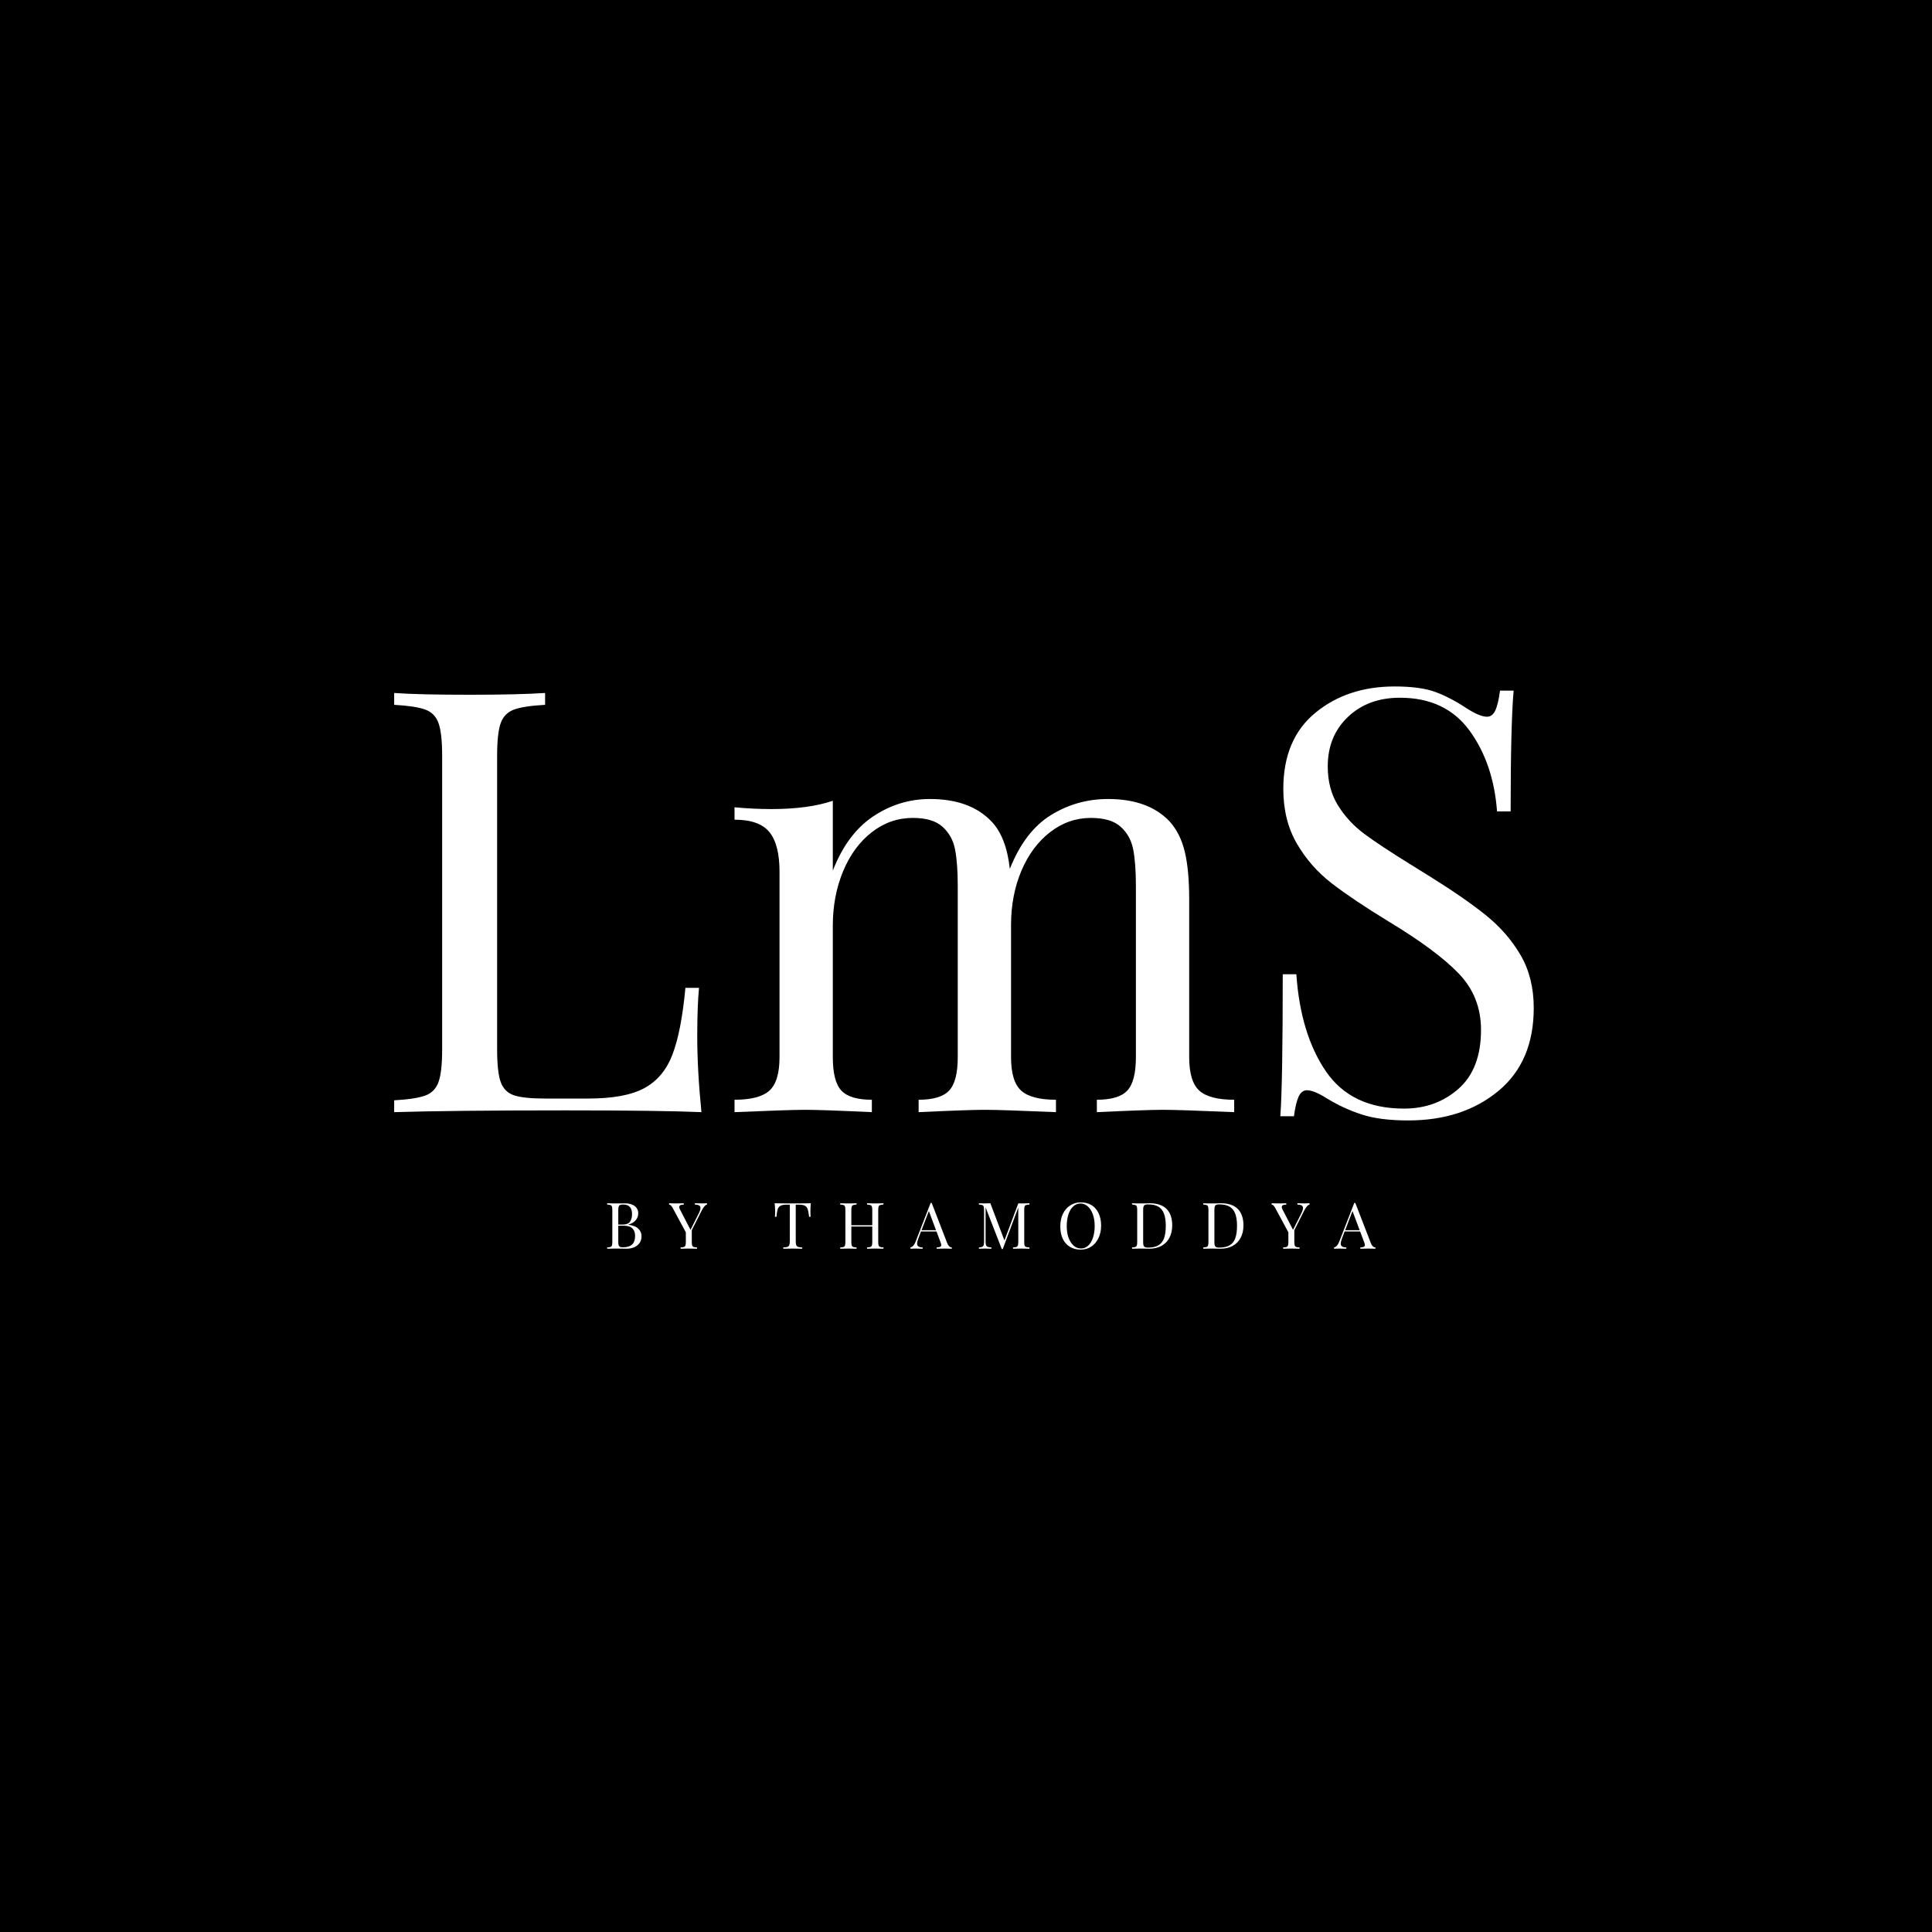 <svg xmlns="http://www.w3.org/2000/svg" xmlns:xlink="http://www.w3.org/1999/xlink" width="500" zoomAndPan="magnify" viewBox="0 0 375 375" height="500" preserveAspectRatio="xMidYMid meet" version="1.0"><defs><g/></defs><rect x="-37.5" width="450" fill="#ffffff" y="-37.5" height="450" fill-opacity="1"/><rect x="-37.5" width="450" fill="#ffffff" y="-37.5" height="450" fill-opacity="1"/><rect x="-37.5" width="450" fill="#000000" y="-37.5" height="450" fill-opacity="1"/><g fill="#ffffff" fill-opacity="1"><g transform="translate(71.68, 215.867)"><g><path d="M 34.125 -79.062 C 31.363 -78.906 29.352 -78.598 28.094 -78.141 C 26.832 -77.68 25.969 -76.801 25.5 -75.5 C 25.039 -74.195 24.812 -72.086 24.812 -69.172 L 24.812 -12.188 C 24.812 -9.27 25.039 -7.16 25.5 -5.859 C 25.969 -4.555 26.832 -3.691 28.094 -3.266 C 29.352 -2.848 31.363 -2.641 34.125 -2.641 L 42.516 -2.641 C 47.266 -2.641 50.883 -3.312 53.375 -4.656 C 55.863 -6 57.68 -8.16 58.828 -11.141 C 59.984 -14.129 60.828 -18.457 61.359 -24.125 L 64 -24.125 C 63.77 -21.75 63.656 -18.609 63.656 -14.703 C 63.656 -10.336 63.926 -5.438 64.469 0 C 59.258 -0.227 50.488 -0.344 38.156 -0.344 C 23.445 -0.344 12.336 -0.227 4.828 0 L 4.828 -2.297 C 7.586 -2.453 9.598 -2.758 10.859 -3.219 C 12.117 -3.676 12.977 -4.555 13.438 -5.859 C 13.906 -7.16 14.141 -9.27 14.141 -12.188 L 14.141 -69.172 C 14.141 -72.086 13.906 -74.195 13.438 -75.5 C 12.977 -76.801 12.117 -77.68 10.859 -78.141 C 9.598 -78.598 7.586 -78.906 4.828 -79.062 L 4.828 -81.359 C 8.047 -81.129 12.945 -81.016 19.531 -81.016 C 25.664 -81.016 30.531 -81.129 34.125 -81.359 Z M 34.125 -79.062 "/></g></g></g><g fill="#ffffff" fill-opacity="1"><g transform="translate(139.243, 215.867)"><g><path d="M 91.578 -10.688 C 91.578 -7.539 92.227 -5.375 93.531 -4.188 C 94.832 -3 97.094 -2.406 100.312 -2.406 L 100.312 0 C 93.258 -0.301 88.664 -0.453 86.531 -0.453 C 84.383 -0.453 80.094 -0.301 73.656 0 L 73.656 -2.406 C 76.488 -2.406 78.457 -3 79.562 -4.188 C 80.676 -5.375 81.234 -7.539 81.234 -10.688 L 81.234 -43.891 C 81.234 -46.805 81.062 -49.16 80.719 -50.953 C 80.375 -52.754 79.566 -54.227 78.297 -55.375 C 77.035 -56.531 75.102 -57.109 72.5 -57.109 C 69.594 -57.109 66.953 -56.188 64.578 -54.344 C 62.203 -52.508 60.344 -50.004 59 -46.828 C 57.664 -43.648 57 -40.145 57 -36.312 L 57 -10.688 C 57 -7.539 57.648 -5.375 58.953 -4.188 C 60.254 -3 62.508 -2.406 65.719 -2.406 L 65.719 0 C 58.676 -0.301 54.082 -0.453 51.938 -0.453 C 49.789 -0.453 45.5 -0.301 39.062 0 L 39.062 -2.406 C 41.895 -2.406 43.867 -3 44.984 -4.188 C 46.098 -5.375 46.656 -7.539 46.656 -10.688 L 46.656 -43.891 C 46.656 -46.805 46.484 -49.16 46.141 -50.953 C 45.797 -52.754 44.988 -54.227 43.719 -55.375 C 42.457 -56.531 40.523 -57.109 37.922 -57.109 C 35.004 -57.109 32.359 -56.188 29.984 -54.344 C 27.609 -52.508 25.75 -49.984 24.406 -46.766 C 23.07 -43.547 22.406 -40.023 22.406 -36.203 L 22.406 -10.688 C 22.406 -7.539 22.957 -5.375 24.062 -4.188 C 25.176 -3 27.148 -2.406 29.984 -2.406 L 29.984 0 C 23.555 -0.301 19.27 -0.453 17.125 -0.453 C 14.977 -0.453 10.379 -0.301 3.328 0 L 3.328 -2.406 C 6.547 -2.406 8.805 -3 10.109 -4.188 C 11.41 -5.375 12.062 -7.539 12.062 -10.688 L 12.062 -46.656 C 12.062 -50.176 11.41 -52.738 10.109 -54.344 C 8.805 -55.957 6.547 -56.766 3.328 -56.766 L 3.328 -59.172 C 5.785 -58.941 8.16 -58.828 10.453 -58.828 C 15.285 -58.828 19.27 -59.363 22.406 -60.438 L 22.406 -46.875 C 24.25 -51.625 26.852 -55.129 30.219 -57.391 C 33.594 -59.648 37.27 -60.781 41.25 -60.781 C 46.457 -60.781 50.441 -59.328 53.203 -56.422 C 55.117 -54.43 56.305 -51.363 56.766 -47.219 C 58.68 -52.051 61.32 -55.52 64.688 -57.625 C 68.062 -59.727 71.781 -60.781 75.844 -60.781 C 81.051 -60.781 85.031 -59.328 87.781 -56.422 C 89.164 -54.891 90.145 -52.938 90.719 -50.562 C 91.289 -48.188 91.578 -45.117 91.578 -41.359 Z M 91.578 -10.688 "/></g></g></g><g fill="#ffffff" fill-opacity="1"><g transform="translate(241.277, 215.867)"><g><path d="M 29.422 -82.625 C 32.785 -82.625 35.441 -82.258 37.391 -81.531 C 39.348 -80.801 41.363 -79.742 43.438 -78.359 C 45.125 -77.285 46.426 -76.75 47.344 -76.75 C 48.031 -76.75 48.566 -77.148 48.953 -77.953 C 49.336 -78.766 49.645 -80.051 49.875 -81.812 L 52.516 -81.812 C 52.129 -77.375 51.938 -69.562 51.938 -58.375 L 49.297 -58.375 C 48.836 -64.582 47.055 -69.812 43.953 -74.062 C 40.848 -78.312 36.348 -80.438 30.453 -80.438 C 26.316 -80.438 22.945 -79.191 20.344 -76.703 C 17.738 -74.211 16.438 -71.016 16.438 -67.109 C 16.438 -64.191 17.102 -61.66 18.438 -59.516 C 19.781 -57.367 21.484 -55.531 23.547 -54 C 25.617 -52.469 28.57 -50.516 32.406 -48.141 L 35.734 -46.078 C 40.555 -43.086 44.363 -40.461 47.156 -38.203 C 49.957 -35.941 52.203 -33.352 53.891 -30.438 C 55.578 -27.531 56.422 -24.125 56.422 -20.219 C 56.422 -13.25 54.117 -7.867 49.516 -4.078 C 44.922 -0.285 39.102 1.609 32.062 1.609 C 28.383 1.609 25.375 1.223 23.031 0.453 C 20.695 -0.305 18.457 -1.336 16.312 -2.641 C 14.625 -3.711 13.32 -4.25 12.406 -4.25 C 11.719 -4.25 11.18 -3.848 10.797 -3.047 C 10.422 -2.242 10.113 -0.961 9.875 0.797 L 7.234 0.797 C 7.547 -3.41 7.703 -12.598 7.703 -26.766 L 10.344 -26.766 C 10.875 -19.035 12.785 -12.754 16.078 -7.922 C 19.379 -3.098 24.438 -0.688 31.25 -0.688 C 35.383 -0.688 38.906 -1.969 41.812 -4.531 C 44.727 -7.102 46.188 -10.914 46.188 -15.969 C 46.188 -20.258 44.75 -23.898 41.875 -26.891 C 39.008 -29.879 34.473 -33.25 28.266 -37 C 23.742 -39.758 20.082 -42.211 17.281 -44.359 C 14.488 -46.504 12.211 -49.086 10.453 -52.109 C 8.691 -55.141 7.812 -58.68 7.812 -62.734 C 7.812 -69.172 9.879 -74.094 14.016 -77.5 C 18.148 -80.914 23.285 -82.625 29.422 -82.625 Z M 29.422 -82.625 "/></g></g></g><g fill="#ffffff" fill-opacity="1"><g transform="translate(117.32, 242.378)"><g><path d="M 4.656 -4.656 C 5.57 -4.531 6.223 -4.266 6.609 -3.859 C 7.004 -3.461 7.203 -2.984 7.203 -2.422 C 7.203 -1.941 7.082 -1.52 6.844 -1.156 C 6.602 -0.789 6.258 -0.504 5.812 -0.297 C 5.363 -0.098 4.832 0 4.219 0 C 3.988 0 3.797 -0.004 3.641 -0.016 C 3.109 -0.023 2.582 -0.031 2.062 -0.031 C 1.383 -0.031 0.875 -0.02 0.531 0 L 0.531 -0.25 C 0.82 -0.27 1.035 -0.301 1.172 -0.344 C 1.316 -0.395 1.41 -0.488 1.453 -0.625 C 1.504 -0.77 1.531 -1.004 1.531 -1.328 L 1.531 -7.5 C 1.531 -7.82 1.504 -8.051 1.453 -8.188 C 1.41 -8.332 1.316 -8.426 1.172 -8.469 C 1.035 -8.52 0.82 -8.555 0.531 -8.578 L 0.531 -8.828 C 0.875 -8.805 1.379 -8.797 2.047 -8.797 L 3.391 -8.797 C 3.547 -8.805 3.723 -8.812 3.922 -8.812 C 4.773 -8.812 5.426 -8.633 5.875 -8.281 C 6.332 -7.926 6.562 -7.453 6.562 -6.859 C 6.562 -6.379 6.406 -5.945 6.094 -5.562 C 5.789 -5.176 5.312 -4.883 4.656 -4.688 Z M 3.609 -8.578 C 3.359 -8.578 3.164 -8.547 3.031 -8.484 C 2.906 -8.43 2.816 -8.328 2.766 -8.172 C 2.711 -8.023 2.688 -7.801 2.688 -7.5 L 2.688 -4.688 L 3.531 -4.688 C 4.207 -4.688 4.68 -4.867 4.953 -5.234 C 5.223 -5.609 5.359 -6.102 5.359 -6.719 C 5.359 -7.344 5.219 -7.805 4.938 -8.109 C 4.664 -8.422 4.223 -8.578 3.609 -8.578 Z M 3.625 -0.281 C 5.176 -0.281 5.953 -1.008 5.953 -2.469 C 5.953 -3.125 5.773 -3.617 5.422 -3.953 C 5.078 -4.297 4.516 -4.469 3.734 -4.469 L 2.688 -4.469 L 2.688 -1.328 C 2.688 -1.023 2.711 -0.801 2.766 -0.656 C 2.816 -0.52 2.906 -0.422 3.031 -0.359 C 3.164 -0.305 3.363 -0.281 3.625 -0.281 Z M 3.625 -0.281 "/></g></g></g><g fill="#ffffff" fill-opacity="1"><g transform="translate(129.901, 242.378)"><g><path d="M 6.391 -8.797 C 6.766 -8.797 7.078 -8.805 7.328 -8.828 L 7.328 -8.578 C 7.16 -8.535 7 -8.426 6.844 -8.25 C 6.688 -8.082 6.516 -7.82 6.328 -7.469 L 4.375 -3.594 L 4.375 -1.328 C 4.375 -1.004 4.398 -0.77 4.453 -0.625 C 4.504 -0.488 4.598 -0.395 4.734 -0.344 C 4.867 -0.301 5.086 -0.27 5.391 -0.25 L 5.391 0 C 5.004 -0.02 4.473 -0.031 3.797 -0.031 C 3.086 -0.031 2.555 -0.02 2.203 0 L 2.203 -0.25 C 2.504 -0.27 2.723 -0.301 2.859 -0.344 C 2.992 -0.395 3.086 -0.488 3.141 -0.625 C 3.191 -0.77 3.219 -1.004 3.219 -1.328 L 3.219 -3.188 L 0.688 -7.875 C 0.539 -8.145 0.41 -8.328 0.297 -8.422 C 0.18 -8.516 0.07 -8.562 -0.031 -8.562 L -0.031 -8.828 C 0.289 -8.805 0.656 -8.797 1.062 -8.797 C 1.863 -8.797 2.445 -8.805 2.812 -8.828 L 2.812 -8.562 C 2.227 -8.562 1.938 -8.406 1.938 -8.094 C 1.938 -7.969 1.977 -7.82 2.062 -7.656 L 4.125 -3.672 L 5.719 -6.844 C 5.945 -7.281 6.062 -7.641 6.062 -7.922 C 6.062 -8.148 5.969 -8.312 5.781 -8.406 C 5.602 -8.508 5.332 -8.566 4.969 -8.578 L 4.969 -8.828 C 5.438 -8.805 5.91 -8.797 6.391 -8.797 Z M 6.391 -8.797 "/></g></g></g><g fill="#ffffff" fill-opacity="1"><g transform="translate(142.082, 242.378)"><g/></g></g><g fill="#ffffff" fill-opacity="1"><g transform="translate(150.002, 242.378)"><g><path d="M 7.375 -8.828 C 7.32 -8.234 7.297 -7.703 7.297 -7.234 C 7.297 -6.816 7.305 -6.473 7.328 -6.203 L 7.047 -6.203 C 6.973 -6.848 6.883 -7.328 6.781 -7.641 C 6.688 -7.953 6.516 -8.18 6.266 -8.328 C 6.016 -8.473 5.633 -8.547 5.125 -8.547 L 4.453 -8.547 L 4.453 -1.453 C 4.453 -1.098 4.484 -0.844 4.547 -0.688 C 4.617 -0.531 4.738 -0.422 4.906 -0.359 C 5.07 -0.305 5.336 -0.27 5.703 -0.25 L 5.703 0 C 5.273 -0.02 4.664 -0.031 3.875 -0.031 C 3.039 -0.031 2.426 -0.02 2.031 0 L 2.031 -0.25 C 2.406 -0.27 2.676 -0.305 2.844 -0.359 C 3.008 -0.422 3.125 -0.531 3.188 -0.688 C 3.258 -0.844 3.297 -1.098 3.297 -1.453 L 3.297 -8.547 L 2.625 -8.547 C 2.102 -8.547 1.719 -8.473 1.469 -8.328 C 1.219 -8.18 1.039 -7.953 0.938 -7.641 C 0.844 -7.328 0.766 -6.848 0.703 -6.203 L 0.406 -6.203 C 0.438 -6.473 0.453 -6.816 0.453 -7.234 C 0.453 -7.703 0.422 -8.234 0.359 -8.828 C 1.047 -8.805 2.219 -8.797 3.875 -8.797 C 5.52 -8.797 6.688 -8.805 7.375 -8.828 Z M 7.375 -8.828 "/></g></g></g><g fill="#ffffff" fill-opacity="1"><g transform="translate(162.557, 242.378)"><g><path d="M 8.922 -8.578 C 8.617 -8.555 8.398 -8.52 8.266 -8.469 C 8.129 -8.426 8.035 -8.332 7.984 -8.188 C 7.93 -8.051 7.906 -7.82 7.906 -7.5 L 7.906 -1.328 C 7.906 -1.004 7.93 -0.77 7.984 -0.625 C 8.035 -0.488 8.129 -0.395 8.266 -0.344 C 8.398 -0.301 8.617 -0.27 8.922 -0.25 L 8.922 0 C 8.566 -0.02 8.031 -0.031 7.312 -0.031 C 6.645 -0.031 6.117 -0.02 5.734 0 L 5.734 -0.25 C 6.035 -0.27 6.254 -0.301 6.391 -0.344 C 6.523 -0.395 6.617 -0.488 6.672 -0.625 C 6.723 -0.77 6.75 -1.004 6.75 -1.328 L 6.75 -4.312 L 2.688 -4.312 L 2.688 -1.328 C 2.688 -1.004 2.711 -0.77 2.766 -0.625 C 2.816 -0.488 2.91 -0.395 3.047 -0.344 C 3.18 -0.301 3.398 -0.27 3.703 -0.25 L 3.703 0 C 3.316 -0.02 2.789 -0.031 2.125 -0.031 C 1.406 -0.031 0.875 -0.02 0.531 0 L 0.531 -0.25 C 0.82 -0.27 1.035 -0.301 1.172 -0.344 C 1.316 -0.395 1.41 -0.488 1.453 -0.625 C 1.504 -0.77 1.531 -1.004 1.531 -1.328 L 1.531 -7.5 C 1.531 -7.82 1.504 -8.051 1.453 -8.188 C 1.41 -8.332 1.316 -8.426 1.172 -8.469 C 1.035 -8.52 0.82 -8.555 0.531 -8.578 L 0.531 -8.828 C 0.875 -8.805 1.406 -8.797 2.125 -8.797 C 2.789 -8.797 3.316 -8.805 3.703 -8.828 L 3.703 -8.578 C 3.398 -8.555 3.18 -8.52 3.047 -8.469 C 2.91 -8.426 2.816 -8.332 2.766 -8.188 C 2.711 -8.051 2.688 -7.82 2.688 -7.5 L 2.688 -4.562 L 6.75 -4.562 L 6.75 -7.5 C 6.75 -7.82 6.723 -8.051 6.672 -8.188 C 6.617 -8.332 6.523 -8.426 6.391 -8.469 C 6.254 -8.52 6.035 -8.555 5.734 -8.578 L 5.734 -8.828 C 6.117 -8.805 6.645 -8.797 7.312 -8.797 C 8.031 -8.797 8.566 -8.805 8.922 -8.828 Z M 8.922 -8.578 "/></g></g></g><g fill="#ffffff" fill-opacity="1"><g transform="translate(176.808, 242.378)"><g><path d="M 7.062 -1.047 C 7.27 -0.535 7.562 -0.27 7.938 -0.25 L 7.938 0 C 7.602 -0.02 7.156 -0.031 6.594 -0.031 C 5.883 -0.031 5.352 -0.02 5 0 L 5 -0.25 C 5.312 -0.27 5.535 -0.312 5.672 -0.375 C 5.816 -0.438 5.891 -0.547 5.891 -0.703 C 5.891 -0.848 5.836 -1.047 5.734 -1.297 L 4.969 -3.344 L 1.953 -3.344 L 1.453 -2.016 C 1.285 -1.566 1.203 -1.227 1.203 -1 C 1.203 -0.738 1.289 -0.551 1.469 -0.438 C 1.645 -0.32 1.914 -0.258 2.281 -0.25 L 2.281 0 C 1.812 -0.02 1.332 -0.031 0.844 -0.031 C 0.469 -0.031 0.156 -0.02 -0.094 0 L -0.094 -0.25 C 0.32 -0.352 0.648 -0.711 0.891 -1.328 L 3.828 -8.891 L 4.031 -8.891 Z M 4.875 -3.594 L 3.484 -7.312 L 2.062 -3.594 Z M 4.875 -3.594 "/></g></g></g><g fill="#ffffff" fill-opacity="1"><g transform="translate(189.476, 242.378)"><g><path d="M 10.344 -8.578 C 10.039 -8.555 9.816 -8.52 9.672 -8.469 C 9.535 -8.426 9.441 -8.332 9.391 -8.188 C 9.348 -8.051 9.328 -7.82 9.328 -7.5 L 9.328 -1.328 C 9.328 -1.004 9.348 -0.77 9.391 -0.625 C 9.441 -0.488 9.535 -0.395 9.672 -0.344 C 9.816 -0.301 10.039 -0.27 10.344 -0.25 L 10.344 0 C 9.957 -0.02 9.426 -0.031 8.75 -0.031 C 8.039 -0.031 7.508 -0.02 7.156 0 L 7.156 -0.25 C 7.457 -0.27 7.676 -0.301 7.812 -0.344 C 7.945 -0.395 8.039 -0.488 8.094 -0.625 C 8.145 -0.77 8.172 -1.004 8.172 -1.328 L 8.172 -8 L 5.156 0.062 L 4.969 0.062 L 1.828 -8.031 L 1.828 -1.453 C 1.828 -1.117 1.852 -0.875 1.906 -0.719 C 1.957 -0.562 2.062 -0.445 2.219 -0.375 C 2.375 -0.312 2.617 -0.27 2.953 -0.25 L 2.953 0 C 2.648 -0.02 2.227 -0.031 1.688 -0.031 C 1.188 -0.031 0.801 -0.02 0.531 0 L 0.531 -0.25 C 0.812 -0.27 1.023 -0.312 1.172 -0.375 C 1.316 -0.445 1.41 -0.562 1.453 -0.719 C 1.504 -0.883 1.531 -1.129 1.531 -1.453 L 1.531 -7.5 C 1.531 -7.82 1.504 -8.051 1.453 -8.188 C 1.41 -8.332 1.316 -8.426 1.172 -8.469 C 1.035 -8.52 0.82 -8.555 0.531 -8.578 L 0.531 -8.828 C 0.801 -8.805 1.188 -8.797 1.688 -8.797 C 2.113 -8.797 2.469 -8.805 2.75 -8.828 L 5.484 -1.609 L 8.172 -8.797 L 8.75 -8.797 C 9.426 -8.797 9.957 -8.805 10.344 -8.828 Z M 10.344 -8.578 "/></g></g></g><g fill="#ffffff" fill-opacity="1"><g transform="translate(205.148, 242.378)"><g><path d="M 4.625 -9 C 5.414 -9 6.109 -8.82 6.703 -8.469 C 7.297 -8.113 7.754 -7.594 8.078 -6.906 C 8.41 -6.227 8.578 -5.422 8.578 -4.484 C 8.578 -3.578 8.406 -2.77 8.062 -2.062 C 7.727 -1.352 7.258 -0.801 6.656 -0.406 C 6.062 -0.02 5.379 0.172 4.609 0.172 C 3.816 0.172 3.125 -0.004 2.531 -0.359 C 1.938 -0.711 1.473 -1.227 1.141 -1.906 C 0.816 -2.594 0.656 -3.406 0.656 -4.344 C 0.656 -5.25 0.82 -6.055 1.156 -6.766 C 1.5 -7.473 1.973 -8.02 2.578 -8.406 C 3.18 -8.801 3.863 -9 4.625 -9 Z M 4.578 -8.781 C 4.047 -8.781 3.578 -8.594 3.172 -8.219 C 2.766 -7.852 2.453 -7.336 2.234 -6.672 C 2.016 -6.004 1.906 -5.242 1.906 -4.391 C 1.906 -3.523 2.023 -2.766 2.266 -2.109 C 2.516 -1.453 2.848 -0.941 3.266 -0.578 C 3.68 -0.223 4.145 -0.047 4.656 -0.047 C 5.195 -0.047 5.664 -0.227 6.062 -0.594 C 6.469 -0.969 6.781 -1.488 7 -2.156 C 7.219 -2.82 7.328 -3.582 7.328 -4.438 C 7.328 -5.301 7.203 -6.062 6.953 -6.719 C 6.711 -7.375 6.383 -7.879 5.969 -8.234 C 5.551 -8.598 5.086 -8.781 4.578 -8.781 Z M 4.578 -8.781 "/></g></g></g><g fill="#ffffff" fill-opacity="1"><g transform="translate(219.199, 242.378)"><g><path d="M 3.922 -8.828 C 5.398 -8.828 6.504 -8.457 7.234 -7.719 C 7.961 -6.988 8.328 -5.922 8.328 -4.516 C 8.328 -3.609 8.145 -2.812 7.781 -2.125 C 7.426 -1.445 6.91 -0.922 6.234 -0.547 C 5.555 -0.18 4.75 0 3.812 0 L 3.094 -0.016 C 2.625 -0.023 2.281 -0.031 2.062 -0.031 C 1.383 -0.031 0.875 -0.02 0.531 0 L 0.531 -0.25 C 0.82 -0.27 1.035 -0.301 1.172 -0.344 C 1.316 -0.395 1.41 -0.488 1.453 -0.625 C 1.504 -0.77 1.531 -1.004 1.531 -1.328 L 1.531 -7.5 C 1.531 -7.82 1.504 -8.051 1.453 -8.188 C 1.41 -8.332 1.316 -8.426 1.172 -8.469 C 1.035 -8.52 0.82 -8.555 0.531 -8.578 L 0.531 -8.828 C 0.812 -8.805 1.211 -8.797 1.734 -8.797 L 2.797 -8.797 C 3.359 -8.816 3.734 -8.828 3.922 -8.828 Z M 3.609 -8.609 C 3.359 -8.609 3.164 -8.578 3.031 -8.516 C 2.906 -8.453 2.816 -8.348 2.766 -8.203 C 2.711 -8.055 2.688 -7.832 2.688 -7.531 L 2.688 -1.297 C 2.688 -0.992 2.711 -0.77 2.766 -0.625 C 2.816 -0.477 2.906 -0.375 3.031 -0.312 C 3.164 -0.25 3.363 -0.219 3.625 -0.219 C 4.508 -0.219 5.203 -0.379 5.703 -0.703 C 6.211 -1.023 6.566 -1.492 6.766 -2.109 C 6.973 -2.723 7.078 -3.508 7.078 -4.469 C 7.078 -5.414 6.961 -6.191 6.734 -6.797 C 6.516 -7.398 6.156 -7.852 5.656 -8.156 C 5.156 -8.457 4.473 -8.609 3.609 -8.609 Z M 3.609 -8.609 "/></g></g></g><g fill="#ffffff" fill-opacity="1"><g transform="translate(233.026, 242.378)"><g><path d="M 3.922 -8.828 C 5.398 -8.828 6.504 -8.457 7.234 -7.719 C 7.961 -6.988 8.328 -5.922 8.328 -4.516 C 8.328 -3.609 8.145 -2.812 7.781 -2.125 C 7.426 -1.445 6.91 -0.922 6.234 -0.547 C 5.555 -0.18 4.75 0 3.812 0 L 3.094 -0.016 C 2.625 -0.023 2.281 -0.031 2.062 -0.031 C 1.383 -0.031 0.875 -0.02 0.531 0 L 0.531 -0.25 C 0.82 -0.27 1.035 -0.301 1.172 -0.344 C 1.316 -0.395 1.41 -0.488 1.453 -0.625 C 1.504 -0.77 1.531 -1.004 1.531 -1.328 L 1.531 -7.5 C 1.531 -7.82 1.504 -8.051 1.453 -8.188 C 1.41 -8.332 1.316 -8.426 1.172 -8.469 C 1.035 -8.52 0.82 -8.555 0.531 -8.578 L 0.531 -8.828 C 0.812 -8.805 1.211 -8.797 1.734 -8.797 L 2.797 -8.797 C 3.359 -8.816 3.734 -8.828 3.922 -8.828 Z M 3.609 -8.609 C 3.359 -8.609 3.164 -8.578 3.031 -8.516 C 2.906 -8.453 2.816 -8.348 2.766 -8.203 C 2.711 -8.055 2.688 -7.832 2.688 -7.531 L 2.688 -1.297 C 2.688 -0.992 2.711 -0.77 2.766 -0.625 C 2.816 -0.477 2.906 -0.375 3.031 -0.312 C 3.164 -0.25 3.363 -0.219 3.625 -0.219 C 4.508 -0.219 5.203 -0.379 5.703 -0.703 C 6.211 -1.023 6.566 -1.492 6.766 -2.109 C 6.973 -2.723 7.078 -3.508 7.078 -4.469 C 7.078 -5.414 6.961 -6.191 6.734 -6.797 C 6.516 -7.398 6.156 -7.852 5.656 -8.156 C 5.156 -8.457 4.473 -8.609 3.609 -8.609 Z M 3.609 -8.609 "/></g></g></g><g fill="#ffffff" fill-opacity="1"><g transform="translate(246.853, 242.378)"><g><path d="M 6.391 -8.797 C 6.766 -8.797 7.078 -8.805 7.328 -8.828 L 7.328 -8.578 C 7.16 -8.535 7 -8.426 6.844 -8.25 C 6.688 -8.082 6.516 -7.82 6.328 -7.469 L 4.375 -3.594 L 4.375 -1.328 C 4.375 -1.004 4.398 -0.77 4.453 -0.625 C 4.504 -0.488 4.598 -0.395 4.734 -0.344 C 4.867 -0.301 5.086 -0.27 5.391 -0.25 L 5.391 0 C 5.004 -0.02 4.473 -0.031 3.797 -0.031 C 3.086 -0.031 2.555 -0.02 2.203 0 L 2.203 -0.25 C 2.504 -0.27 2.723 -0.301 2.859 -0.344 C 2.992 -0.395 3.086 -0.488 3.141 -0.625 C 3.191 -0.77 3.219 -1.004 3.219 -1.328 L 3.219 -3.188 L 0.688 -7.875 C 0.539 -8.145 0.41 -8.328 0.297 -8.422 C 0.18 -8.516 0.07 -8.562 -0.031 -8.562 L -0.031 -8.828 C 0.289 -8.805 0.656 -8.797 1.062 -8.797 C 1.863 -8.797 2.445 -8.805 2.812 -8.828 L 2.812 -8.562 C 2.227 -8.562 1.938 -8.406 1.938 -8.094 C 1.938 -7.969 1.977 -7.82 2.062 -7.656 L 4.125 -3.672 L 5.719 -6.844 C 5.945 -7.281 6.062 -7.641 6.062 -7.922 C 6.062 -8.148 5.969 -8.312 5.781 -8.406 C 5.602 -8.508 5.332 -8.566 4.969 -8.578 L 4.969 -8.828 C 5.438 -8.805 5.91 -8.797 6.391 -8.797 Z M 6.391 -8.797 "/></g></g></g><g fill="#ffffff" fill-opacity="1"><g transform="translate(259.035, 242.378)"><g><path d="M 7.062 -1.047 C 7.27 -0.535 7.562 -0.27 7.938 -0.25 L 7.938 0 C 7.602 -0.02 7.156 -0.031 6.594 -0.031 C 5.883 -0.031 5.352 -0.02 5 0 L 5 -0.25 C 5.312 -0.27 5.535 -0.312 5.672 -0.375 C 5.816 -0.438 5.891 -0.547 5.891 -0.703 C 5.891 -0.848 5.836 -1.047 5.734 -1.297 L 4.969 -3.344 L 1.953 -3.344 L 1.453 -2.016 C 1.285 -1.566 1.203 -1.227 1.203 -1 C 1.203 -0.738 1.289 -0.551 1.469 -0.438 C 1.645 -0.32 1.914 -0.258 2.281 -0.25 L 2.281 0 C 1.812 -0.02 1.332 -0.031 0.844 -0.031 C 0.469 -0.031 0.156 -0.02 -0.094 0 L -0.094 -0.25 C 0.32 -0.352 0.648 -0.711 0.891 -1.328 L 3.828 -8.891 L 4.031 -8.891 Z M 4.875 -3.594 L 3.484 -7.312 L 2.062 -3.594 Z M 4.875 -3.594 "/></g></g></g></svg>